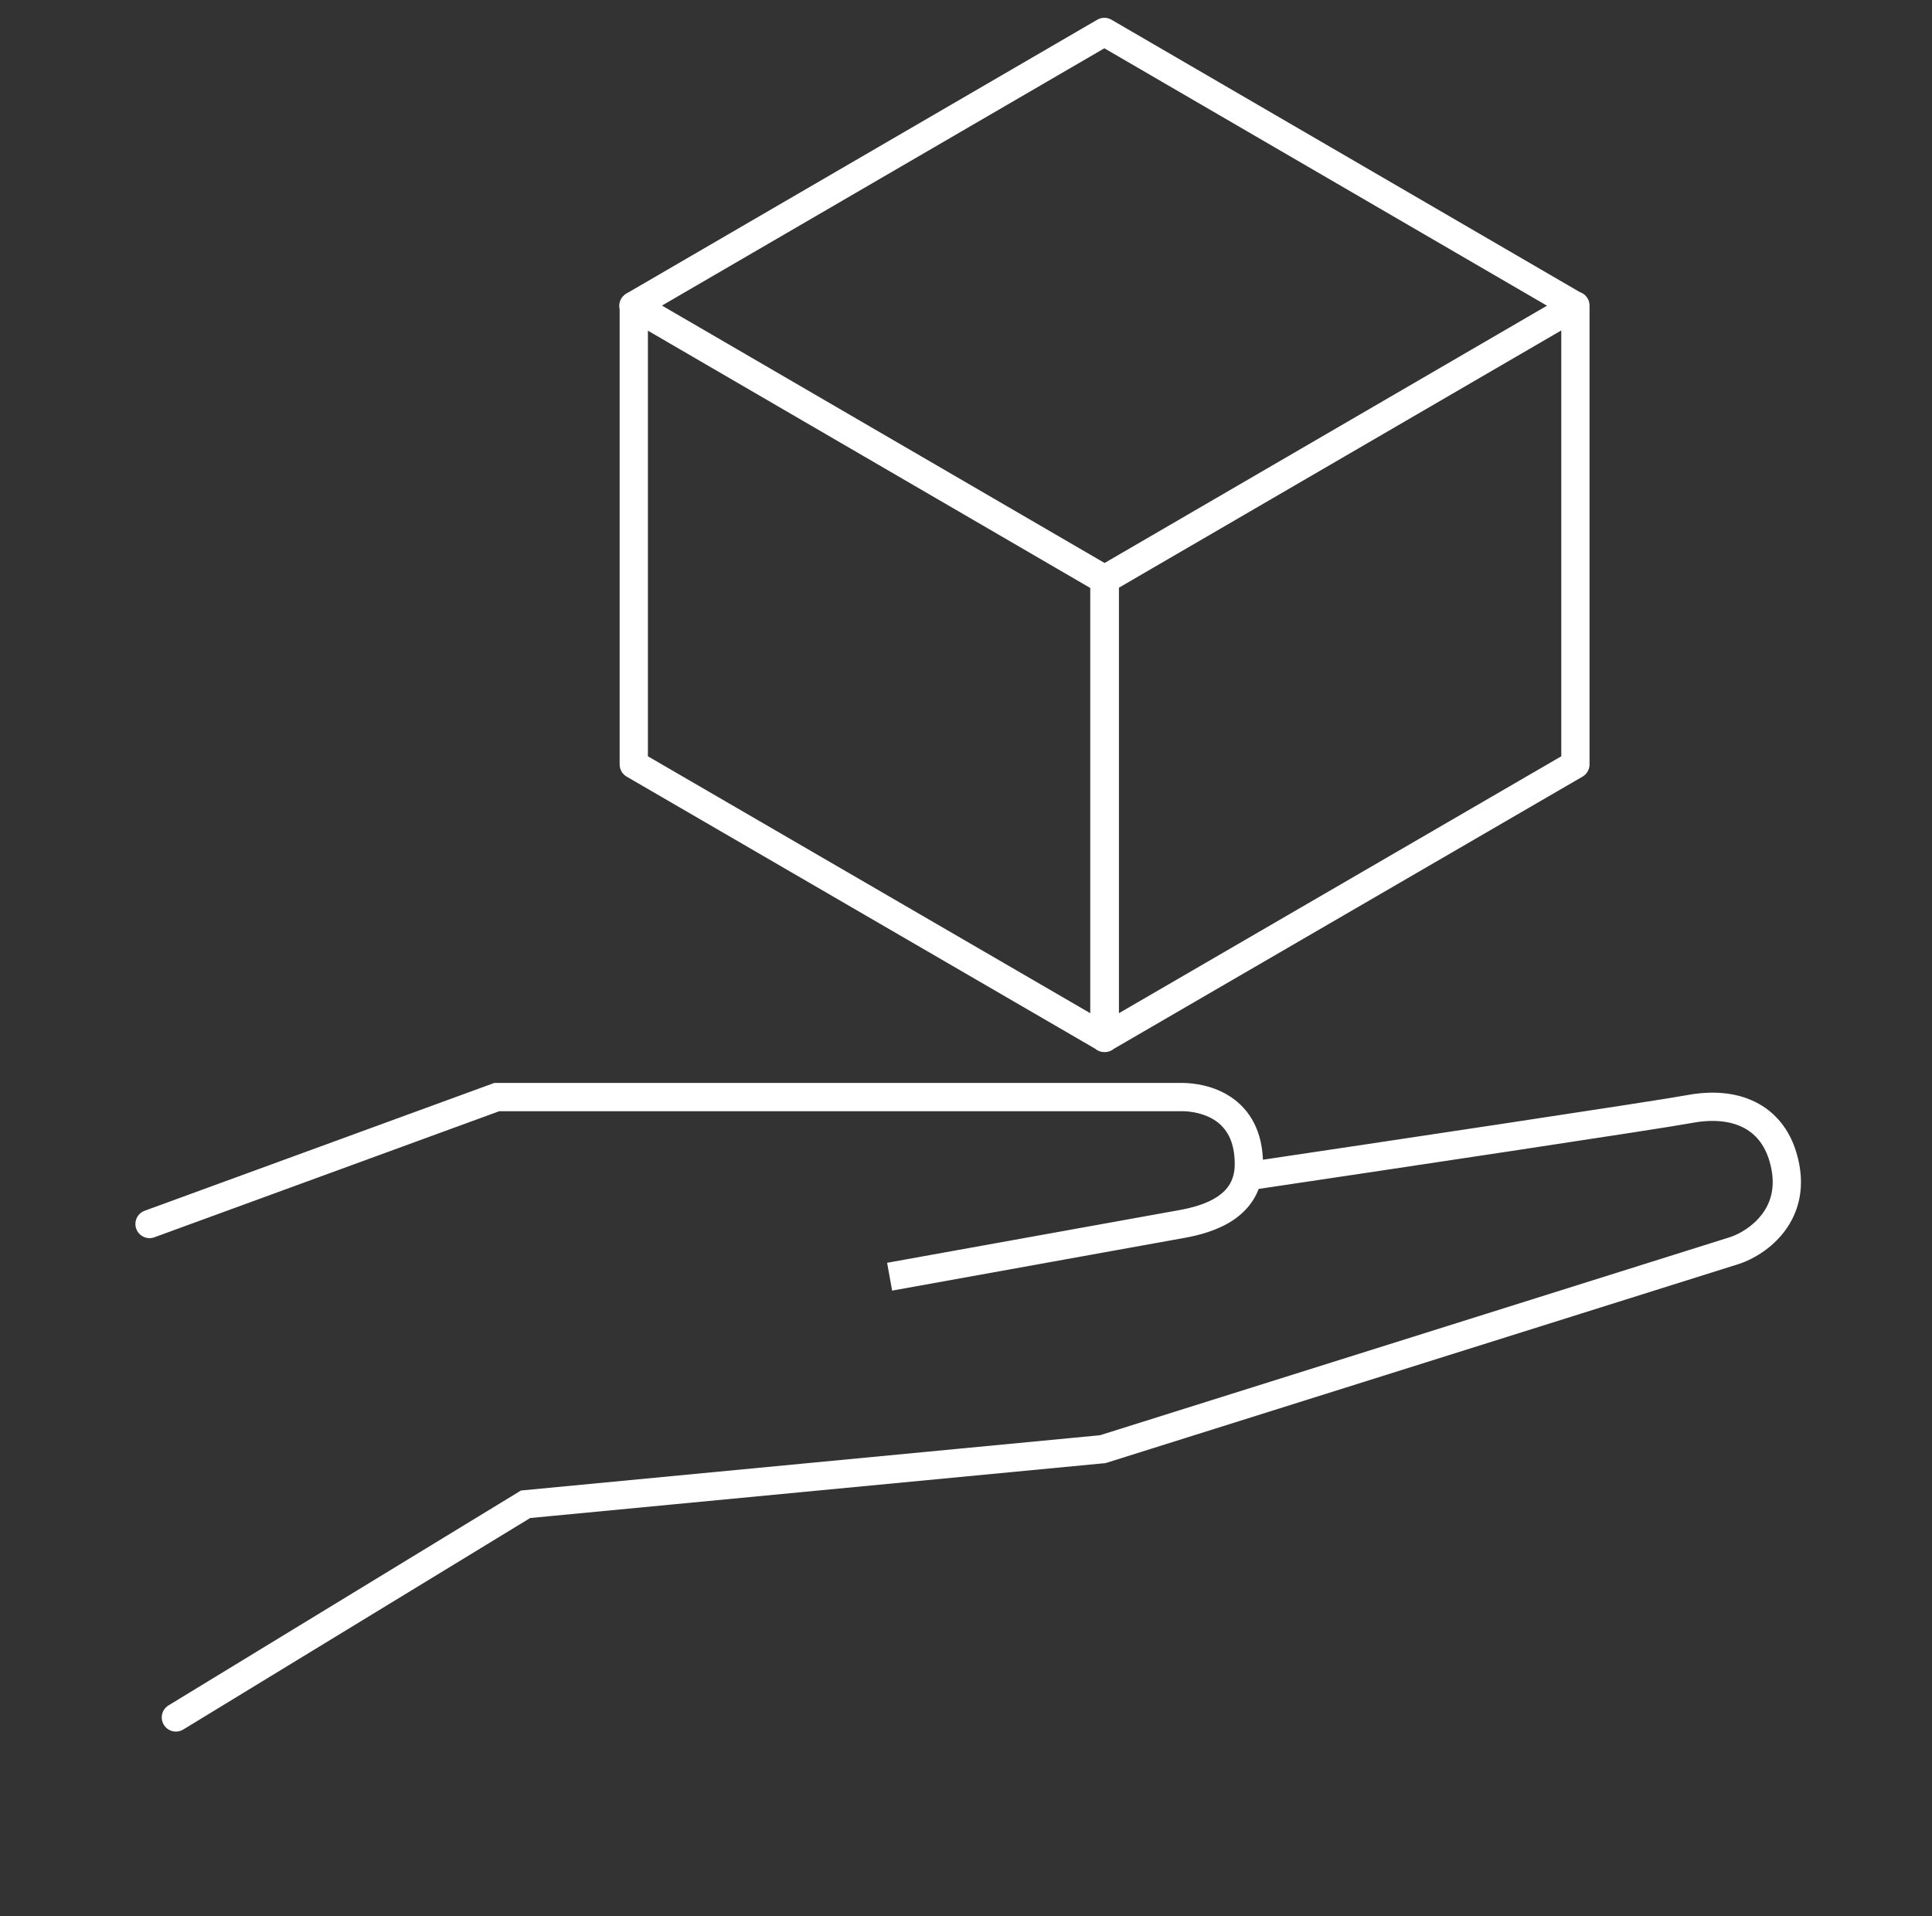 <svg width="121" height="120" viewBox="0 0 121 120" fill="none" xmlns="http://www.w3.org/2000/svg">
<rect x="0" y="0" width="121" height="120" fill="#333333" stroke="none"/>
<g id="Icons-Line/icon-owned">
<path id="Vector" d="M10.556 106.794C10.138 107.049 10.006 107.593 10.261 108.011C10.515 108.428 11.059 108.56 11.477 108.306L10.556 106.794ZM32.916 94.2L32.832 93.319L32.629 93.338L32.456 93.444L32.916 94.2ZM69.066 90.75L69.15 91.631L69.243 91.622L69.332 91.594L69.066 90.75ZM108.666 78.3L108.932 79.144L108.939 79.142L108.946 79.14L108.666 78.3ZM111.666 72.45L110.818 72.701L111.666 72.45ZM105.816 69.45L105.653 68.58L105.816 69.45ZM9.062 75.819C8.603 75.987 8.367 76.495 8.535 76.954C8.703 77.413 9.211 77.649 9.67 77.481L9.062 75.819ZM31.116 68.7V67.815H30.959L30.812 67.869L31.116 68.7ZM74.016 76.65L74.173 77.521L74.174 77.521L74.016 76.65ZM69.166 2L69.611 1.235C69.336 1.075 68.996 1.075 68.721 1.235L69.166 2ZM98.666 19.154L99.111 19.919C99.383 19.761 99.551 19.469 99.551 19.154C99.551 18.839 99.383 18.548 99.111 18.389L98.666 19.154ZM69.166 36.309L68.721 37.074C68.996 37.233 69.336 37.233 69.611 37.074L69.166 36.309ZM39.667 19.154L39.222 18.389C38.949 18.548 38.782 18.839 38.782 19.154C38.782 19.469 38.949 19.761 39.222 19.919L39.667 19.154ZM98.667 47.87L99.111 48.635C99.384 48.477 99.552 48.185 99.552 47.87H98.667ZM98.667 19.133H99.552C99.552 18.816 99.382 18.523 99.108 18.365C98.833 18.207 98.496 18.208 98.222 18.367L98.667 19.133ZM69.167 36.287L68.722 35.522C68.45 35.68 68.282 35.972 68.282 36.287H69.167ZM69.167 65H68.282C68.282 65.317 68.451 65.609 68.725 65.767C69 65.925 69.338 65.924 69.611 65.765L69.167 65ZM39.693 47.87H38.808C38.808 48.185 38.976 48.477 39.249 48.635L39.693 47.87ZM39.693 19.133L40.138 18.367C39.864 18.208 39.526 18.207 39.252 18.365C38.977 18.523 38.808 18.816 38.808 19.133H39.693ZM69.193 36.287H70.078C70.078 35.972 69.91 35.68 69.638 35.522L69.193 36.287ZM69.193 65L68.749 65.765C69.022 65.924 69.36 65.925 69.635 65.767C69.909 65.609 70.078 65.317 70.078 65H69.193ZM11.477 108.306L33.377 94.956L32.456 93.444L10.556 106.794L11.477 108.306ZM33 95.081L69.15 91.631L68.982 89.869L32.832 93.319L33 95.081ZM69.332 91.594L108.932 79.144L108.401 77.456L68.801 89.906L69.332 91.594ZM108.946 79.14C109.752 78.871 110.936 78.217 111.781 77.086C112.659 75.912 113.129 74.273 112.515 72.199L110.818 72.701C111.27 74.227 110.915 75.288 110.363 76.026C109.78 76.808 108.93 77.279 108.386 77.46L108.946 79.14ZM112.515 72.199C112.073 70.707 111.169 69.615 109.917 68.999C108.687 68.394 107.208 68.289 105.653 68.58L105.979 70.32C107.275 70.077 108.342 70.197 109.136 70.587C109.908 70.967 110.504 71.643 110.818 72.701L112.515 72.199ZM105.653 68.58C103.755 68.936 86.502 71.522 78.086 72.775L78.346 74.525C86.73 73.278 104.038 70.684 105.979 70.32L105.653 68.58ZM9.67 77.481L31.42 69.531L30.812 67.869L9.062 75.819L9.67 77.481ZM31.116 69.585H74.016V67.815H31.116V69.585ZM74.016 69.585C74.591 69.585 75.443 69.718 76.124 70.181C76.749 70.607 77.331 71.375 77.331 72.9H79.101C79.101 70.825 78.258 69.493 77.121 68.719C76.039 67.982 74.791 67.815 74.016 67.815V69.585ZM77.331 72.9C77.331 73.907 76.883 74.513 76.244 74.939C75.557 75.397 74.656 75.634 73.858 75.779L74.174 77.521C75.027 77.366 76.225 77.078 77.226 76.411C78.274 75.712 79.101 74.593 79.101 72.9H77.331ZM73.859 75.779L55.559 79.079L55.873 80.821L74.173 77.521L73.859 75.779ZM68.721 2.765L98.221 19.919L99.111 18.389L69.611 1.235L68.721 2.765ZM98.221 18.389L68.721 35.543L69.611 37.074L99.111 19.919L98.221 18.389ZM69.611 35.543L40.111 18.389L39.222 19.919L68.721 37.074L69.611 35.543ZM40.111 19.919L69.611 2.765L68.721 1.235L39.222 18.389L40.111 19.919ZM99.552 47.87V19.133H97.782V47.87H99.552ZM98.222 18.367L68.722 35.522L69.612 37.052L99.112 19.898L98.222 18.367ZM68.282 36.287L68.282 65H70.052L70.052 36.287H68.282ZM69.611 65.765L99.111 48.635L98.222 47.105L68.722 64.235L69.611 65.765ZM40.578 47.87L40.578 19.133H38.808L38.808 47.87H40.578ZM39.248 19.898L68.748 37.052L69.638 35.522L40.138 18.367L39.248 19.898ZM68.308 36.287L68.308 65H70.078L70.078 36.287H68.308ZM69.637 64.235L40.138 47.105L39.249 48.635L68.749 65.765L69.637 64.235Z" fill="white"/>
</g>
</svg>
